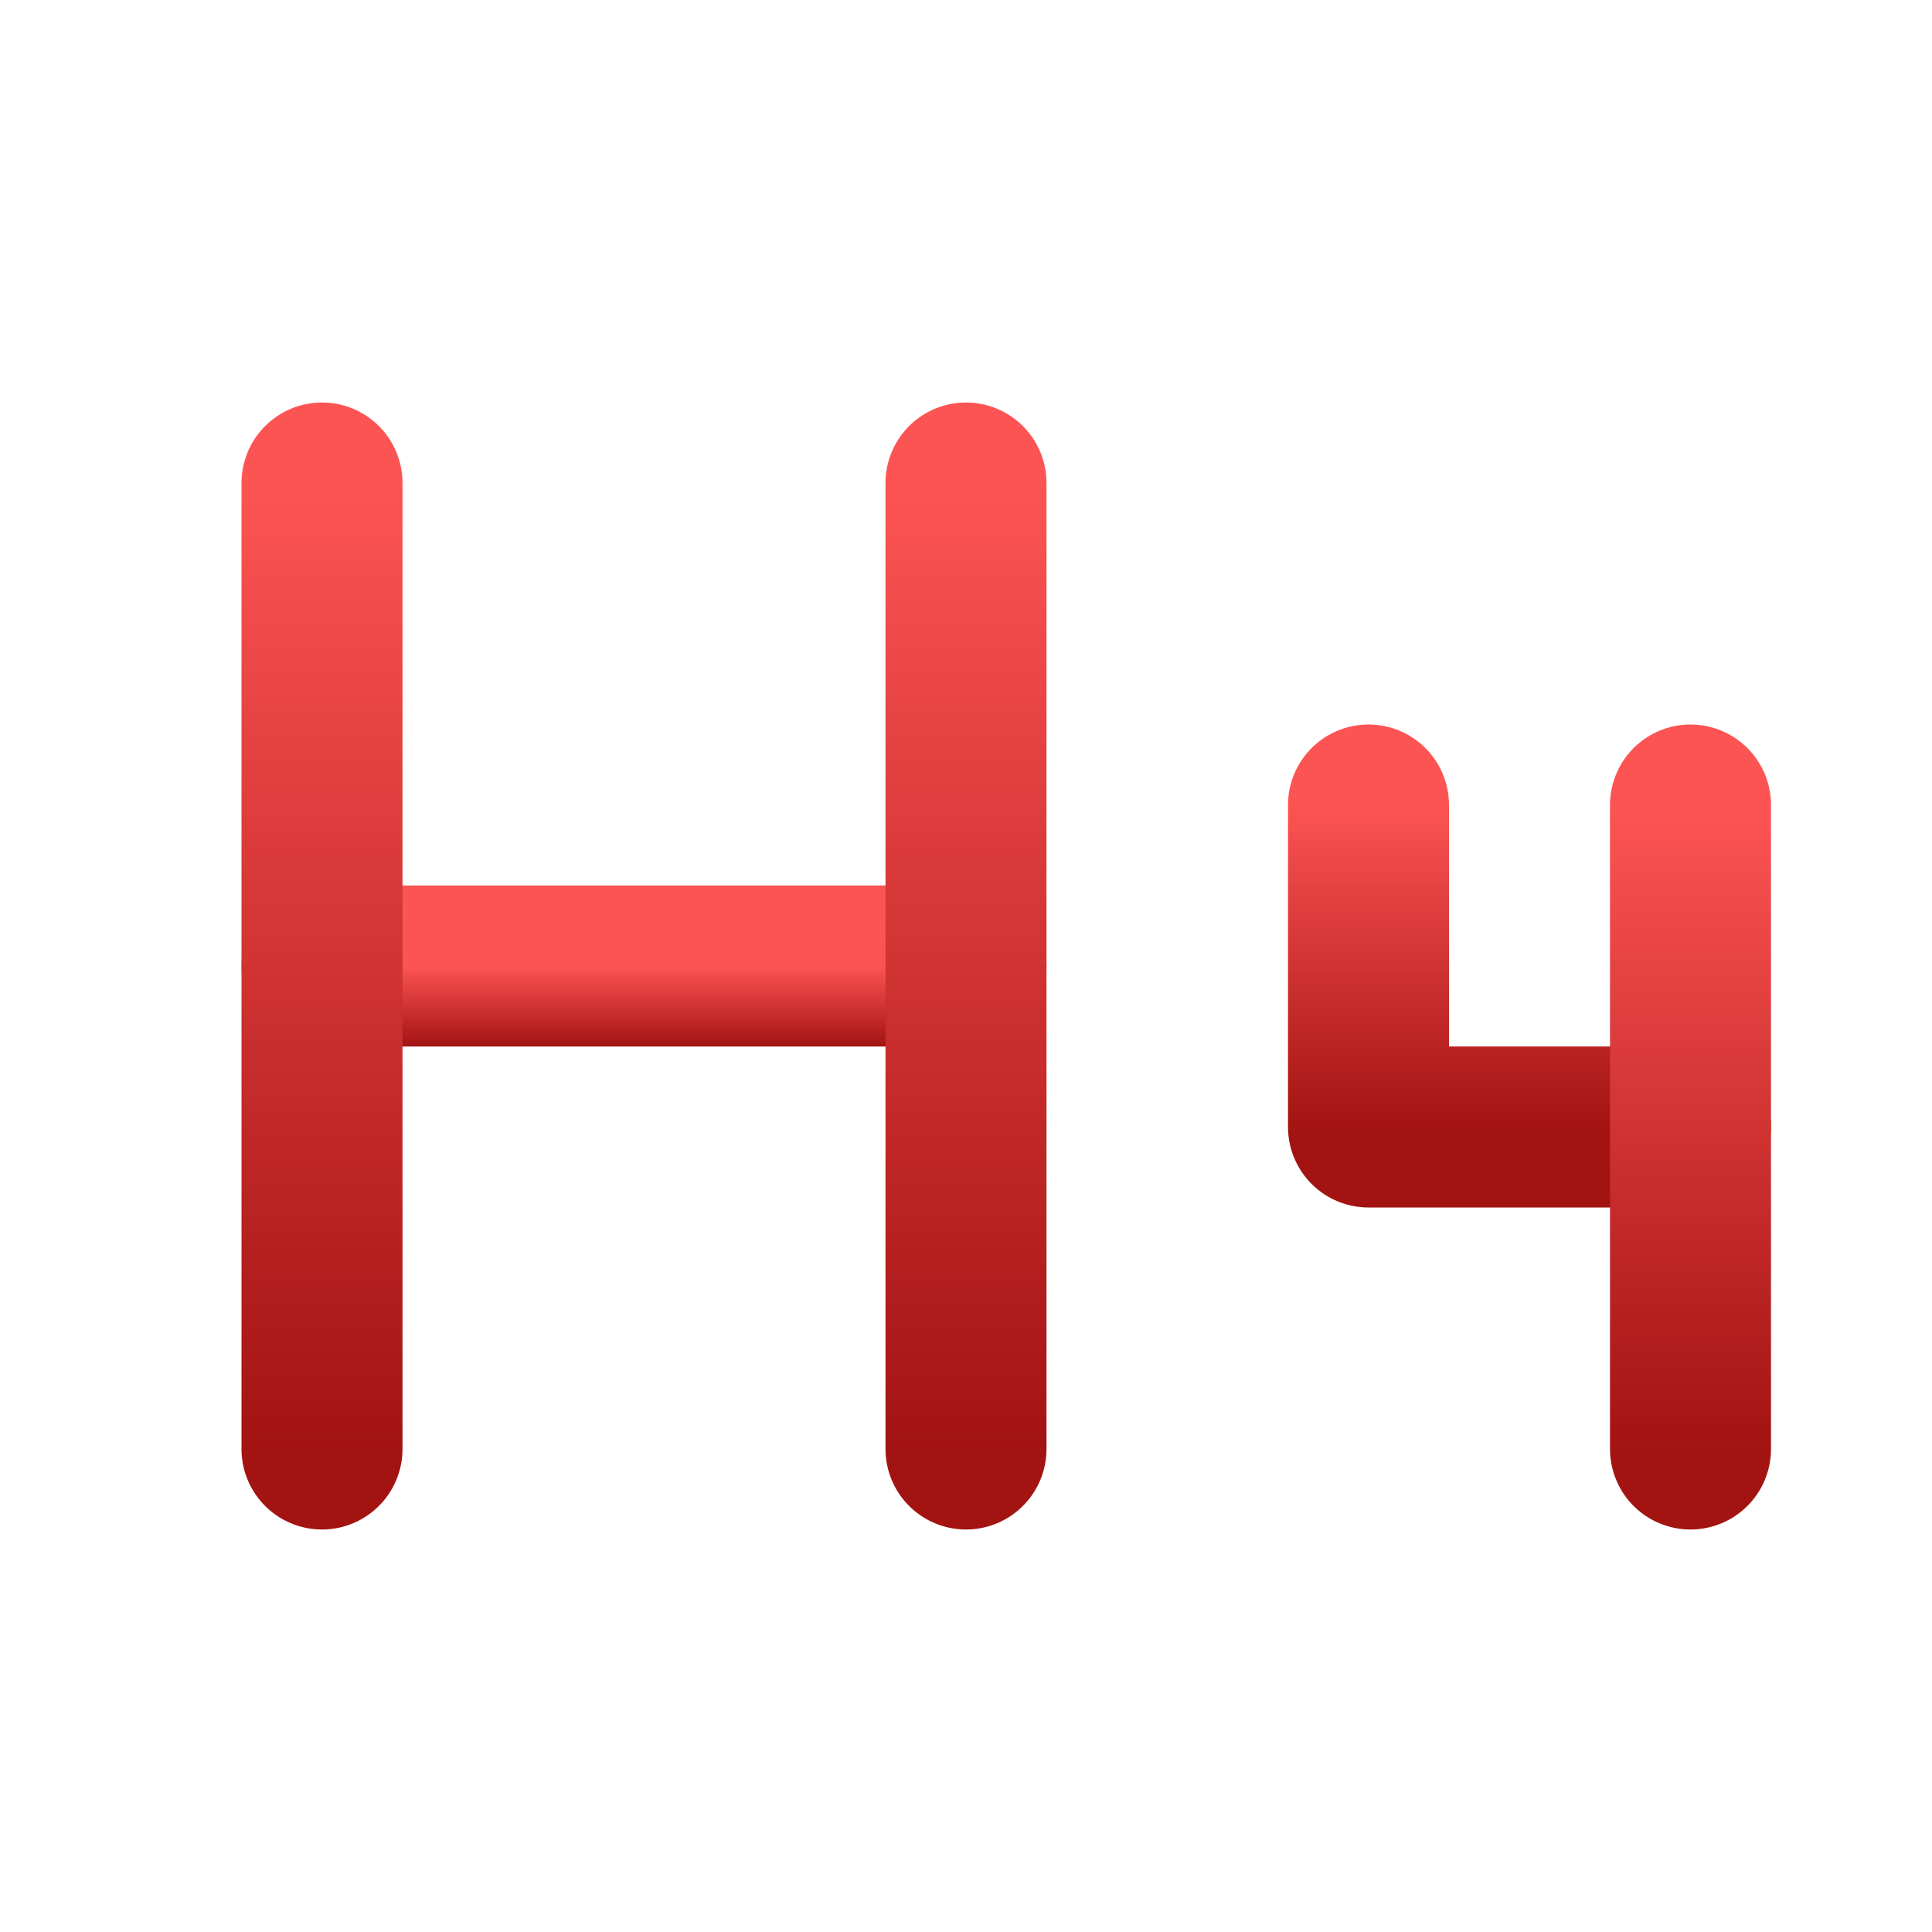 <svg width="24" height="24" viewBox="0 0 24 24" fill="none" xmlns="http://www.w3.org/2000/svg">
<path d="M4 12H12" stroke="url(#paint0_linear_15_259)" stroke-width="2" stroke-linecap="round" stroke-linejoin="round"/>
<path d="M4 18V6" stroke="url(#paint1_linear_15_259)" stroke-width="2" stroke-linecap="round" stroke-linejoin="round"/>
<path d="M12 18V6" stroke="url(#paint2_linear_15_259)" stroke-width="2" stroke-linecap="round" stroke-linejoin="round"/>
<path d="M17 10V14H21" stroke="url(#paint3_linear_15_259)" stroke-width="2" stroke-linecap="round" stroke-linejoin="round"/>
<path d="M21 10V18" stroke="url(#paint4_linear_15_259)" stroke-width="2" stroke-linecap="round" stroke-linejoin="round"/>
<defs>
<linearGradient id="paint0_linear_15_259" x1="8" y1="12" x2="8" y2="13" gradientUnits="userSpaceOnUse">
<stop stop-color="#FC5453"/>
<stop offset="1" stop-color="#A31312"/>
</linearGradient>
<linearGradient id="paint1_linear_15_259" x1="4.5" y1="6" x2="4.5" y2="18" gradientUnits="userSpaceOnUse">
<stop stop-color="#FC5453"/>
<stop offset="1" stop-color="#A31312"/>
</linearGradient>
<linearGradient id="paint2_linear_15_259" x1="12.5" y1="6" x2="12.5" y2="18" gradientUnits="userSpaceOnUse">
<stop stop-color="#FC5453"/>
<stop offset="1" stop-color="#A31312"/>
</linearGradient>
<linearGradient id="paint3_linear_15_259" x1="19" y1="10" x2="19" y2="14" gradientUnits="userSpaceOnUse">
<stop stop-color="#FC5453"/>
<stop offset="1" stop-color="#A31312"/>
</linearGradient>
<linearGradient id="paint4_linear_15_259" x1="21.5" y1="10" x2="21.5" y2="18" gradientUnits="userSpaceOnUse">
<stop stop-color="#FC5453"/>
<stop offset="1" stop-color="#A31312"/>
</linearGradient>
</defs>
</svg>
